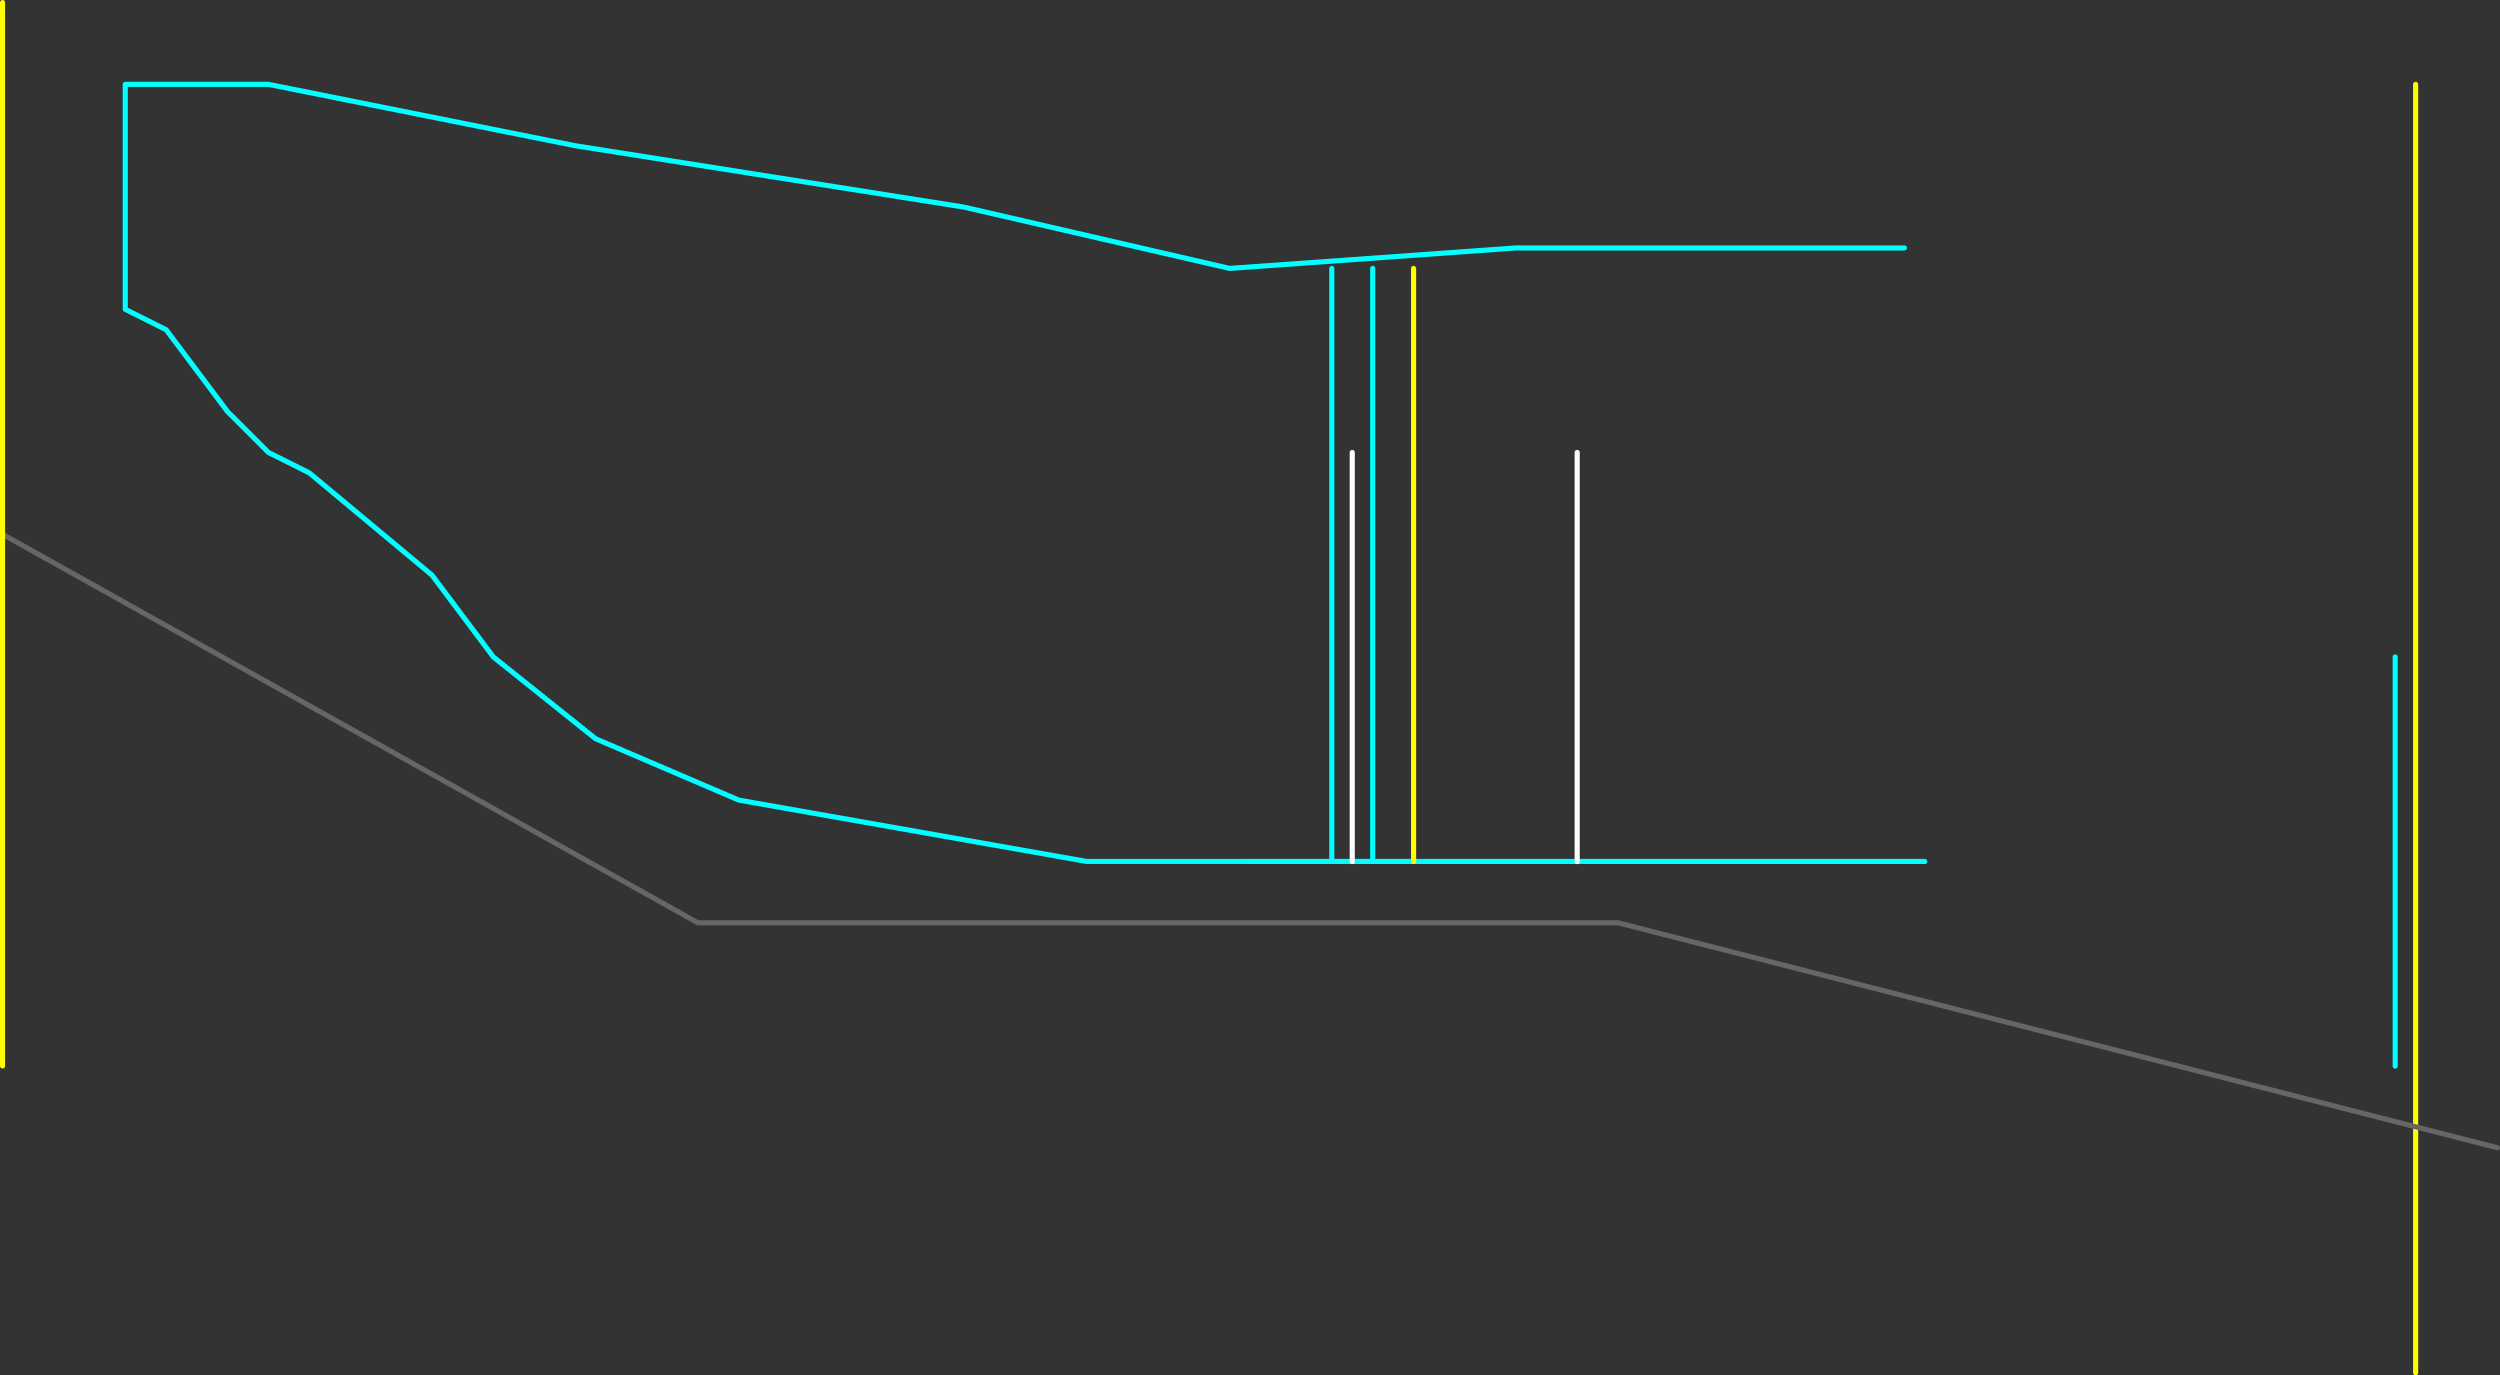 <?xml version="1.0" encoding="UTF-8" standalone="no"?>
<svg xmlns:ffdec="https://www.free-decompiler.com/flash" xmlns:xlink="http://www.w3.org/1999/xlink" ffdec:objectType="frame" height="1345.0px" width="2445.0px" xmlns="http://www.w3.org/2000/svg">
  <rect width="100%" height="100%" fill="#333333" stroke="none"/>
  <g transform="matrix(1.0, 0.0, 0.0, 1.0, -1117.5, -577.5)">
    <use ffdec:characterId="754" height="765.0" transform="matrix(1.0, 0.0, 0.0, 1.0, 1237.5, 657.5)" width="1764.95" xlink:href="#shape0"/>
    <use ffdec:characterId="756" height="585.15" id="am_DynamicCollision_WaitingForHelp$am_Script_SetMeFree" transform="matrix(1.0, 0.0, 0.0, 1.0, 2437.5, 837.5)" width="65.0" xlink:href="#sprite0"/>
    <use ffdec:characterId="758" height="585.0" id="am_DynamicCollision_GoblinFight" transform="matrix(1.0, 0.0, 0.0, 1.0, 2417.5, 837.5)" width="5.0" xlink:href="#sprite2"/>
    <use ffdec:characterId="760" height="1265.0" id="am_DynamicCollision_CamBlock" transform="matrix(1.0, 0.0, 0.0, 1.0, 3477.5, 657.5)" width="5.0" xlink:href="#sprite3"/>
    <use ffdec:characterId="584" height="405.15" id="am_Trigger_LookOut" transform="matrix(1.0, 0.0, 0.0, 1.0, 2657.5, 1017.5)" width="5.0" xlink:href="#sprite1"/>
    <use ffdec:characterId="761" height="1125.0" transform="matrix(1.0, 0.0, 0.0, 1.0, 1117.5, 577.5)" width="2445.0" xlink:href="#shape5"/>
    <use ffdec:characterId="763" height="405.15" id="am_DynamicCollision_BodyBlock" transform="matrix(1.0, 0.0, 0.0, 1.0, 3457.5, 1217.5)" width="5.0" xlink:href="#sprite4"/>
  </g>
  <defs>
    <g id="shape0" transform="matrix(1.0, 0.0, 0.0, 1.0, -1237.5, -657.5)">
      <path d="M2980.0 820.0 L2600.0 820.0 2320.0 840.0 2060.0 780.0 1680.0 720.0 1380.0 660.0 1240.0 660.0 1240.0 880.0 1280.0 900.0 1340.0 980.0 1380.0 1020.0 1420.0 1040.0 1540.0 1140.0 1600.0 1220.0 1700.0 1300.0 1840.0 1360.0 2179.95 1419.95 2999.95 1420.0" fill="none" stroke="#00ffff" stroke-linecap="round" stroke-linejoin="round" stroke-width="5.0"/>
    </g>
    <g id="sprite0" transform="matrix(1.0, 0.0, 0.0, 1.0, 22.5, 2.5)">
      <use ffdec:characterId="755" height="585.0" transform="matrix(1.0, 0.0, 0.0, 1.0, -2.5, -2.5)" width="45.0" xlink:href="#shape1"/>
      <use ffdec:characterId="584" height="405.15" transform="matrix(1.0, 0.0, 0.0, 1.0, -22.5, 177.5)" width="5.0" xlink:href="#sprite1"/>
    </g>
    <g id="shape1" transform="matrix(1.0, 0.0, 0.0, 1.0, 2.5, 2.5)">
      <path d="M40.0 580.0 L40.0 0.0" fill="none" stroke="#ffff00" stroke-linecap="round" stroke-linejoin="round" stroke-width="5.0"/>
      <path d="M0.0 580.0 L0.0 0.0" fill="none" stroke="#00ffff" stroke-linecap="round" stroke-linejoin="round" stroke-width="5.0"/>
    </g>
    <g id="sprite1" transform="matrix(1.0, 0.0, 0.0, 1.0, 2.5, 2.5)">
      <use ffdec:characterId="583" height="405.15" transform="matrix(1.0, 0.0, 0.0, 1.0, -2.5, -2.5)" width="5.0" xlink:href="#shape2"/>
    </g>
    <g id="shape2" transform="matrix(1.0, 0.0, 0.0, 1.0, 2.5, 2.5)">
      <path d="M0.0 400.15 L0.0 0.0" fill="none" stroke="#ffffff" stroke-linecap="round" stroke-linejoin="round" stroke-width="5.0"/>
    </g>
    <g id="sprite2" transform="matrix(1.0, 0.0, 0.0, 1.0, 2.5, 2.5)">
      <use ffdec:characterId="757" height="585.0" transform="matrix(1.0, 0.0, 0.0, 1.0, -2.5, -2.5)" width="5.0" xlink:href="#shape3"/>
    </g>
    <g id="shape3" transform="matrix(1.0, 0.0, 0.0, 1.0, 2.5, 2.5)">
      <path d="M0.0 580.0 L0.0 0.0" fill="none" stroke="#00ffff" stroke-linecap="round" stroke-linejoin="round" stroke-width="5.0"/>
    </g>
    <g id="sprite3" transform="matrix(1.0, 0.0, 0.0, 1.0, 2.5, 2.5)">
      <use ffdec:characterId="759" height="1265.0" transform="matrix(1.0, 0.0, 0.0, 1.0, -2.5, -2.5)" width="5.0" xlink:href="#shape4"/>
    </g>
    <g id="shape4" transform="matrix(1.0, 0.0, 0.0, 1.0, 2.5, 2.5)">
      <path d="M0.0 1260.0 L0.0 0.0" fill="none" stroke="#ffff00" stroke-linecap="round" stroke-linejoin="round" stroke-width="5.0"/>
    </g>
    <g id="shape5" transform="matrix(1.0, 0.0, 0.0, 1.0, -1117.5, -577.5)">
      <path d="M1120.0 1100.0 L1800.0 1480.0 2700.0 1480.0 3560.0 1700.0" fill="none" stroke="#666666" stroke-linecap="round" stroke-linejoin="round" stroke-width="5.0"/>
      <path d="M1120.0 1620.0 L1120.0 1100.0 1120.0 580.0" fill="none" stroke="#ffff00" stroke-linecap="round" stroke-linejoin="round" stroke-width="5.0"/>
    </g>
    <g id="sprite4" transform="matrix(1.0, 0.0, 0.0, 1.0, 2.5, 2.5)">
      <use ffdec:characterId="762" height="405.15" transform="matrix(1.0, 0.0, 0.0, 1.0, -2.5, -2.5)" width="5.0" xlink:href="#shape6"/>
    </g>
    <g id="shape6" transform="matrix(1.0, 0.0, 0.0, 1.0, 2.5, 2.5)">
      <path d="M0.0 400.15 L0.0 0.0" fill="none" stroke="#00ffff" stroke-linecap="round" stroke-linejoin="round" stroke-width="5.0"/>
    </g>
  </defs>
</svg>
